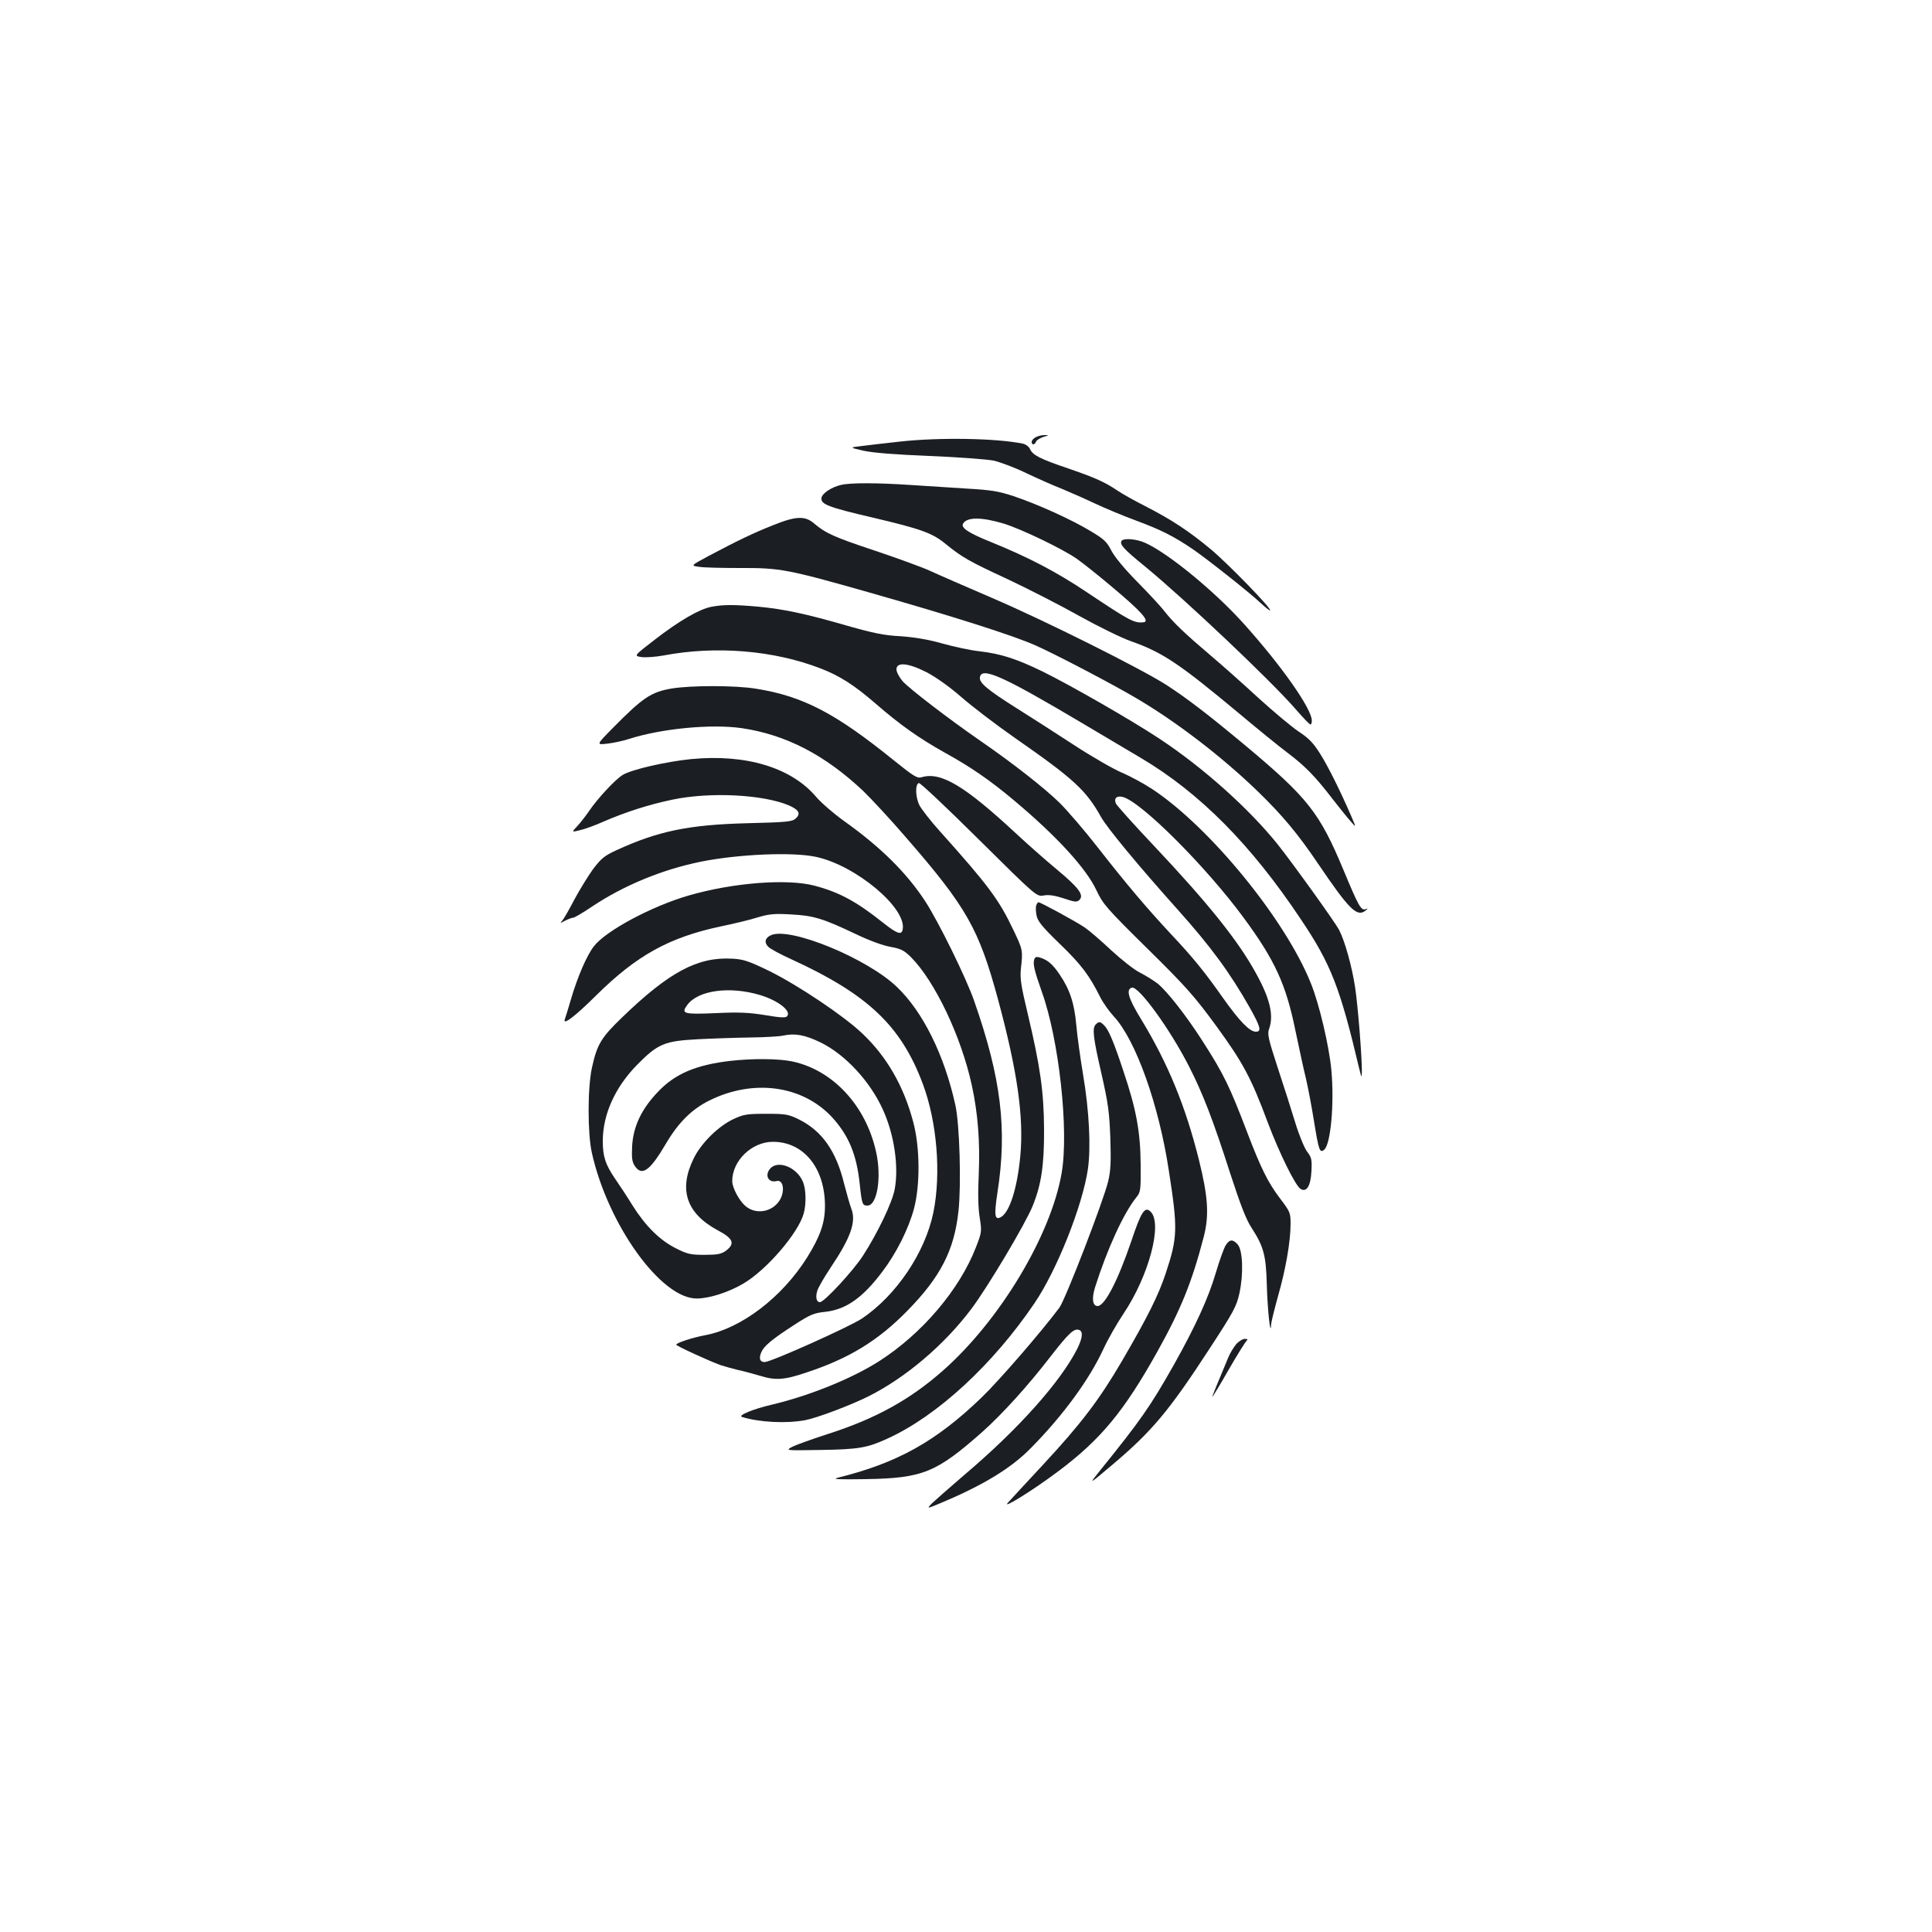 <?xml version="1.0" standalone="no"?>
<!DOCTYPE svg PUBLIC "-//W3C//DTD SVG 20010904//EN"
 "http://www.w3.org/TR/2001/REC-SVG-20010904/DTD/svg10.dtd">
<svg version="1.0" xmlns="http://www.w3.org/2000/svg"
 width="1000pt" height="1000pt" viewBox="0 0 1000 1000"
 preserveAspectRatio="xMidYMid meet">
<g transform="translate(0,1000) scale(0.1,-0.1)"
fill="#1b1f23" stroke="none">
<path d="M5363 7738 c-13 -6 -23 -17 -23 -25 0 -18 16 -17 23 2 4 8 21 18 39
24 28 8 29 9 8 9 -14 1 -35 -4 -47 -10z"/>
<path d="M4655 7714 c-66 -7 -151 -17 -190 -22 -70 -8 -70 -8 5 -25 49 -11
167 -20 340 -27 146 -6 295 -17 332 -24 36 -8 113 -37 170 -65 57 -27 138 -63
179 -79 41 -17 119 -51 174 -77 55 -26 154 -67 219 -91 124 -46 190 -79 289
-146 76 -52 301 -230 354 -281 24 -22 45 -39 47 -36 9 8 -215 239 -307 316
-113 94 -204 154 -339 223 -57 29 -121 65 -143 80 -65 44 -115 67 -255 115
-148 50 -184 69 -199 101 -5 12 -22 25 -38 28 -139 28 -434 33 -638 10z"/>
<path d="M4353 7490 c-49 -11 -98 -44 -101 -67 -5 -33 34 -48 265 -102 251
-59 309 -80 377 -136 86 -70 123 -91 324 -184 106 -50 272 -135 370 -190 97
-54 217 -113 266 -130 164 -58 249 -115 561 -375 94 -79 206 -170 250 -203 90
-68 143 -122 232 -238 34 -44 76 -96 93 -115 30 -35 30 -35 6 21 -58 134 -120
259 -162 326 -36 57 -58 81 -113 117 -37 25 -130 103 -207 173 -76 70 -186
168 -244 217 -139 118 -194 171 -242 231 -21 28 -86 97 -143 155 -63 64 -115
126 -132 159 -24 47 -39 61 -108 102 -97 59 -276 140 -399 181 -76 25 -115 32
-241 39 -82 5 -215 14 -295 19 -164 11 -310 12 -357 0z m845 -201 c92 -29 300
-129 375 -181 34 -24 117 -90 183 -146 153 -128 199 -180 162 -183 -48 -5 -73
9 -293 156 -157 105 -300 180 -497 260 -117 47 -156 74 -143 95 21 35 97 34
213 -1z"/>
<path d="M4000 7281 c-101 -40 -178 -77 -331 -158 -95 -51 -95 -51 -50 -57 26
-4 120 -6 211 -6 208 1 248 -7 667 -126 436 -124 753 -225 866 -276 109 -49
397 -200 517 -271 208 -122 445 -304 629 -482 128 -124 209 -221 313 -375 160
-236 201 -278 245 -244 15 12 15 13 1 8 -23 -8 -36 15 -113 200 -125 300 -184
376 -516 653 -185 154 -293 237 -399 306 -128 83 -634 336 -905 452 -132 57
-275 119 -318 139 -43 20 -173 67 -289 106 -211 70 -255 90 -316 142 -46 39
-94 37 -212 -11z"/>
<path d="M5805 7200 c-11 -18 12 -43 124 -134 204 -168 645 -585 774 -733 40
-46 75 -83 80 -83 4 0 7 9 7 20 0 61 -156 283 -350 499 -150 168 -392 367
-512 421 -46 21 -113 26 -123 10z"/>
<path d="M3681 6859 c-62 -12 -167 -73 -292 -170 -109 -84 -109 -84 -68 -90
22 -3 73 1 112 8 272 52 572 27 815 -67 98 -38 172 -85 282 -180 130 -113 227
-181 359 -255 136 -75 236 -144 361 -249 218 -183 372 -350 425 -464 34 -72
52 -93 264 -302 200 -197 244 -247 356 -400 139 -191 180 -267 267 -500 60
-159 143 -328 170 -344 31 -19 52 15 56 92 3 60 1 71 -23 102 -14 19 -42 87
-61 150 -19 63 -60 191 -91 285 -49 150 -54 173 -44 200 25 70 4 158 -69 289
-92 168 -248 362 -528 659 -103 109 -191 207 -196 218 -12 26 4 42 35 34 94
-23 431 -360 626 -625 162 -220 219 -344 268 -584 19 -89 42 -199 54 -246 11
-47 30 -147 42 -222 25 -154 30 -168 53 -149 34 29 53 239 37 414 -12 124 -62
338 -105 445 -131 330 -522 809 -821 1007 -44 29 -116 68 -161 87 -44 19 -157
84 -250 145 -93 61 -225 145 -293 188 -152 96 -193 131 -189 159 8 57 119 7
538 -242 107 -64 240 -142 295 -175 305 -181 570 -448 828 -835 156 -232 203
-353 302 -772 12 -48 13 -51 14 -20 1 74 -20 340 -35 440 -16 106 -53 239 -82
295 -20 40 -239 344 -319 445 -148 184 -384 396 -611 546 -140 93 -460 277
-607 349 -134 65 -214 91 -325 104 -47 5 -135 24 -195 41 -75 21 -144 32 -215
37 -83 4 -140 16 -274 54 -218 63 -327 86 -462 99 -125 11 -181 11 -243 -1z
m1116 -339 c49 -26 117 -74 180 -129 55 -48 178 -142 274 -209 306 -213 370
-271 448 -411 32 -57 195 -254 393 -475 174 -194 274 -330 377 -512 56 -100
62 -124 31 -124 -32 0 -85 55 -170 175 -93 132 -153 207 -269 330 -123 132
-231 259 -376 445 -71 91 -162 197 -203 237 -77 75 -240 203 -407 318 -165
114 -368 270 -403 309 -17 20 -32 48 -32 61 0 40 61 34 157 -15z"/>
<path d="M3475 6436 c-105 -18 -148 -47 -300 -201 -90 -91 -90 -91 -30 -84 33
4 83 15 110 24 168 54 426 79 585 56 228 -34 430 -138 630 -327 39 -38 138
-144 218 -237 316 -363 378 -474 477 -837 101 -374 135 -612 116 -814 -16
-169 -56 -292 -101 -316 -32 -17 -35 10 -17 129 51 327 19 591 -121 991 -41
118 -184 409 -253 515 -97 148 -230 280 -421 416 -53 38 -119 95 -145 126
-129 151 -363 221 -645 194 -131 -13 -309 -54 -355 -82 -39 -24 -131 -123
-174 -187 -18 -26 -45 -61 -61 -78 -30 -32 -30 -32 14 -21 24 5 78 25 121 44
112 49 237 89 357 114 196 41 470 27 604 -30 52 -23 62 -43 34 -68 -18 -16
-46 -19 -252 -24 -303 -8 -461 -41 -676 -140 -61 -28 -78 -42 -120 -97 -26
-36 -69 -106 -96 -156 -26 -50 -54 -99 -62 -109 -15 -17 -14 -17 14 -2 16 8
34 15 41 15 6 0 49 25 95 56 164 110 364 193 566 234 195 39 474 51 595 25
207 -44 473 -267 449 -377 -6 -29 -29 -21 -100 35 -139 111 -228 159 -357 193
-143 37 -422 15 -650 -51 -191 -55 -430 -183 -491 -263 -37 -47 -85 -159 -119
-275 -13 -45 -27 -90 -31 -101 -14 -37 49 10 161 121 210 208 378 301 646 358
68 14 155 35 192 47 57 17 86 20 170 15 117 -6 165 -20 337 -102 69 -33 142
-60 180 -66 54 -10 69 -18 105 -53 124 -125 260 -410 315 -663 32 -147 43
-294 36 -461 -5 -102 -3 -176 5 -225 11 -71 11 -74 -20 -154 -85 -218 -277
-445 -500 -588 -139 -89 -359 -179 -558 -226 -94 -22 -175 -55 -153 -63 91
-28 227 -35 327 -17 63 12 237 78 329 124 193 97 394 268 533 454 84 112 279
439 316 531 45 111 60 212 59 397 -1 195 -20 327 -85 600 -34 142 -40 180 -35
230 11 97 10 99 -38 200 -75 158 -129 231 -379 510 -49 54 -97 116 -108 137
-21 42 -23 109 -3 115 7 2 146 -129 310 -292 299 -296 299 -296 336 -290 26 5
58 0 104 -15 58 -20 68 -20 81 -8 25 25 -3 63 -116 157 -58 48 -153 132 -211
186 -267 248 -390 322 -490 292 -22 -7 -41 5 -143 87 -303 245 -470 332 -712
371 -107 18 -340 18 -440 1z"/>
<path d="M5364 5315 c-4 -8 -3 -32 1 -53 6 -30 27 -57 120 -147 111 -107 154
-164 209 -275 15 -30 47 -75 71 -101 113 -121 233 -455 285 -799 47 -302 45
-345 -16 -530 -38 -115 -94 -227 -227 -455 -117 -200 -212 -325 -407 -535 -90
-96 -172 -186 -184 -199 -31 -35 136 69 262 164 219 164 340 310 513 620 122
219 179 360 240 595 28 110 22 206 -25 395 -69 278 -161 502 -300 730 -66 108
-79 153 -48 163 34 11 198 -214 297 -409 70 -137 124 -276 213 -554 53 -162
81 -236 110 -280 62 -96 75 -141 79 -295 3 -121 19 -274 22 -209 0 14 17 81
36 150 40 139 65 284 65 374 0 58 -2 63 -57 135 -61 82 -96 152 -166 335 -93
244 -123 306 -235 480 -84 131 -182 255 -230 294 -22 17 -63 42 -92 57 -29 14
-96 67 -149 116 -53 50 -114 102 -136 117 -42 29 -229 131 -240 131 -3 0 -8
-7 -11 -15z"/>
<path d="M3992 5160 c-32 -13 -38 -38 -16 -60 10 -11 66 -41 124 -67 392 -180
564 -343 676 -642 74 -197 96 -466 55 -667 -43 -209 -193 -430 -370 -549 -67
-44 -471 -225 -503 -225 -25 0 -31 18 -18 50 14 33 54 67 175 145 79 51 98 59
157 65 107 12 194 73 295 208 73 96 136 222 164 327 32 121 31 316 -4 447 -49
186 -137 339 -264 459 -98 93 -332 249 -479 322 -109 53 -136 62 -194 65 -179
10 -327 -69 -572 -306 -107 -103 -128 -139 -154 -258 -23 -103 -23 -339 -1
-439 83 -375 361 -761 546 -756 65 1 164 33 240 78 120 71 283 261 311 362 14
51 12 126 -4 164 -31 75 -128 114 -169 69 -31 -35 -10 -76 33 -65 36 9 44 -56
14 -102 -39 -59 -121 -73 -175 -28 -33 28 -68 94 -69 128 -1 106 100 204 209
205 160 1 271 -135 271 -332 0 -87 -24 -156 -92 -266 -130 -207 -341 -368
-528 -403 -65 -12 -150 -40 -150 -49 1 -7 174 -86 230 -106 25 -8 65 -19 90
-25 25 -5 76 -19 114 -30 80 -25 126 -22 243 18 218 72 368 164 518 317 173
176 244 314 266 517 15 138 6 450 -16 549 -57 259 -168 483 -302 611 -152 147
-551 312 -651 269z m-56 -311 c95 -29 163 -84 137 -110 -8 -8 -38 -6 -114 7
-82 13 -134 16 -255 10 -167 -7 -180 -3 -147 42 56 77 222 99 379 51z m310
-244 c128 -62 258 -202 324 -349 58 -126 83 -294 61 -411 -12 -68 -89 -228
-164 -344 -51 -79 -201 -241 -223 -241 -18 0 -24 25 -14 58 4 16 36 71 70 122
104 155 133 237 106 305 -8 22 -24 78 -36 125 -42 173 -115 276 -235 336 -55
27 -69 29 -170 29 -99 0 -116 -3 -168 -27 -79 -37 -167 -124 -206 -203 -80
-162 -39 -285 124 -373 81 -43 91 -69 42 -106 -24 -17 -43 -21 -110 -21 -73 0
-90 4 -149 34 -82 41 -156 114 -223 220 -27 44 -69 108 -92 141 -49 72 -63
113 -63 194 0 138 64 280 180 397 106 107 140 121 314 130 78 4 200 8 271 9
72 1 148 5 170 10 60 13 112 3 191 -35z"/>
<path d="M3781 4509 c-181 -21 -290 -68 -379 -164 -83 -88 -124 -176 -130
-276 -3 -61 -1 -81 13 -103 37 -56 78 -28 161 113 65 111 135 180 226 225 228
113 481 78 634 -86 87 -95 128 -194 144 -347 11 -105 14 -111 40 -111 50 0 74
145 45 276 -52 240 -223 425 -434 470 -72 15 -204 16 -320 3z"/>
<path d="M5354 5036 c-9 -23 -1 -58 39 -171 89 -249 140 -718 102 -937 -56
-323 -319 -761 -613 -1021 -172 -152 -351 -251 -602 -331 -80 -26 -161 -55
-180 -65 -35 -19 -35 -19 145 -16 201 3 245 11 351 60 257 118 543 382 758
699 116 170 249 505 277 695 16 113 7 299 -25 489 -14 84 -30 198 -35 255 -10
115 -34 186 -87 264 -36 53 -62 75 -102 87 -16 5 -24 3 -28 -8z"/>
<path d="M5672 4698 c-20 -20 -14 -67 29 -255 35 -154 41 -199 46 -333 4 -122
2 -170 -11 -224 -24 -101 -222 -614 -253 -655 -95 -127 -316 -382 -404 -466
-236 -227 -436 -338 -744 -414 -30 -8 9 -9 145 -7 296 5 365 33 604 244 103
92 236 238 353 390 95 122 122 148 149 138 21 -8 17 -42 -10 -97 -88 -173
-305 -416 -581 -650 -77 -66 -153 -133 -170 -149 -30 -31 -30 -31 55 5 213 90
355 177 455 279 167 169 303 355 376 513 22 48 69 131 104 183 132 197 203
466 141 528 -30 30 -49 2 -101 -154 -70 -205 -137 -334 -174 -334 -26 0 -31
39 -13 97 62 196 147 383 214 466 22 27 23 37 22 170 -1 168 -23 287 -89 482
-51 155 -77 215 -100 238 -20 20 -27 21 -43 5z"/>
<path d="M6344 3554 c-9 -14 -32 -78 -51 -142 -38 -130 -106 -278 -217 -476
-123 -217 -170 -285 -389 -556 -52 -65 -52 -65 70 38 206 174 294 279 506 605
122 187 137 215 152 282 22 100 18 224 -9 254 -25 28 -42 27 -62 -5z"/>
<path d="M6398 3042 c-12 -15 -31 -45 -40 -67 -62 -148 -85 -205 -83 -205 2 0
41 64 86 143 45 78 87 145 93 149 6 5 2 8 -11 8 -11 0 -32 -13 -45 -28z"/>
</g>
</svg>
